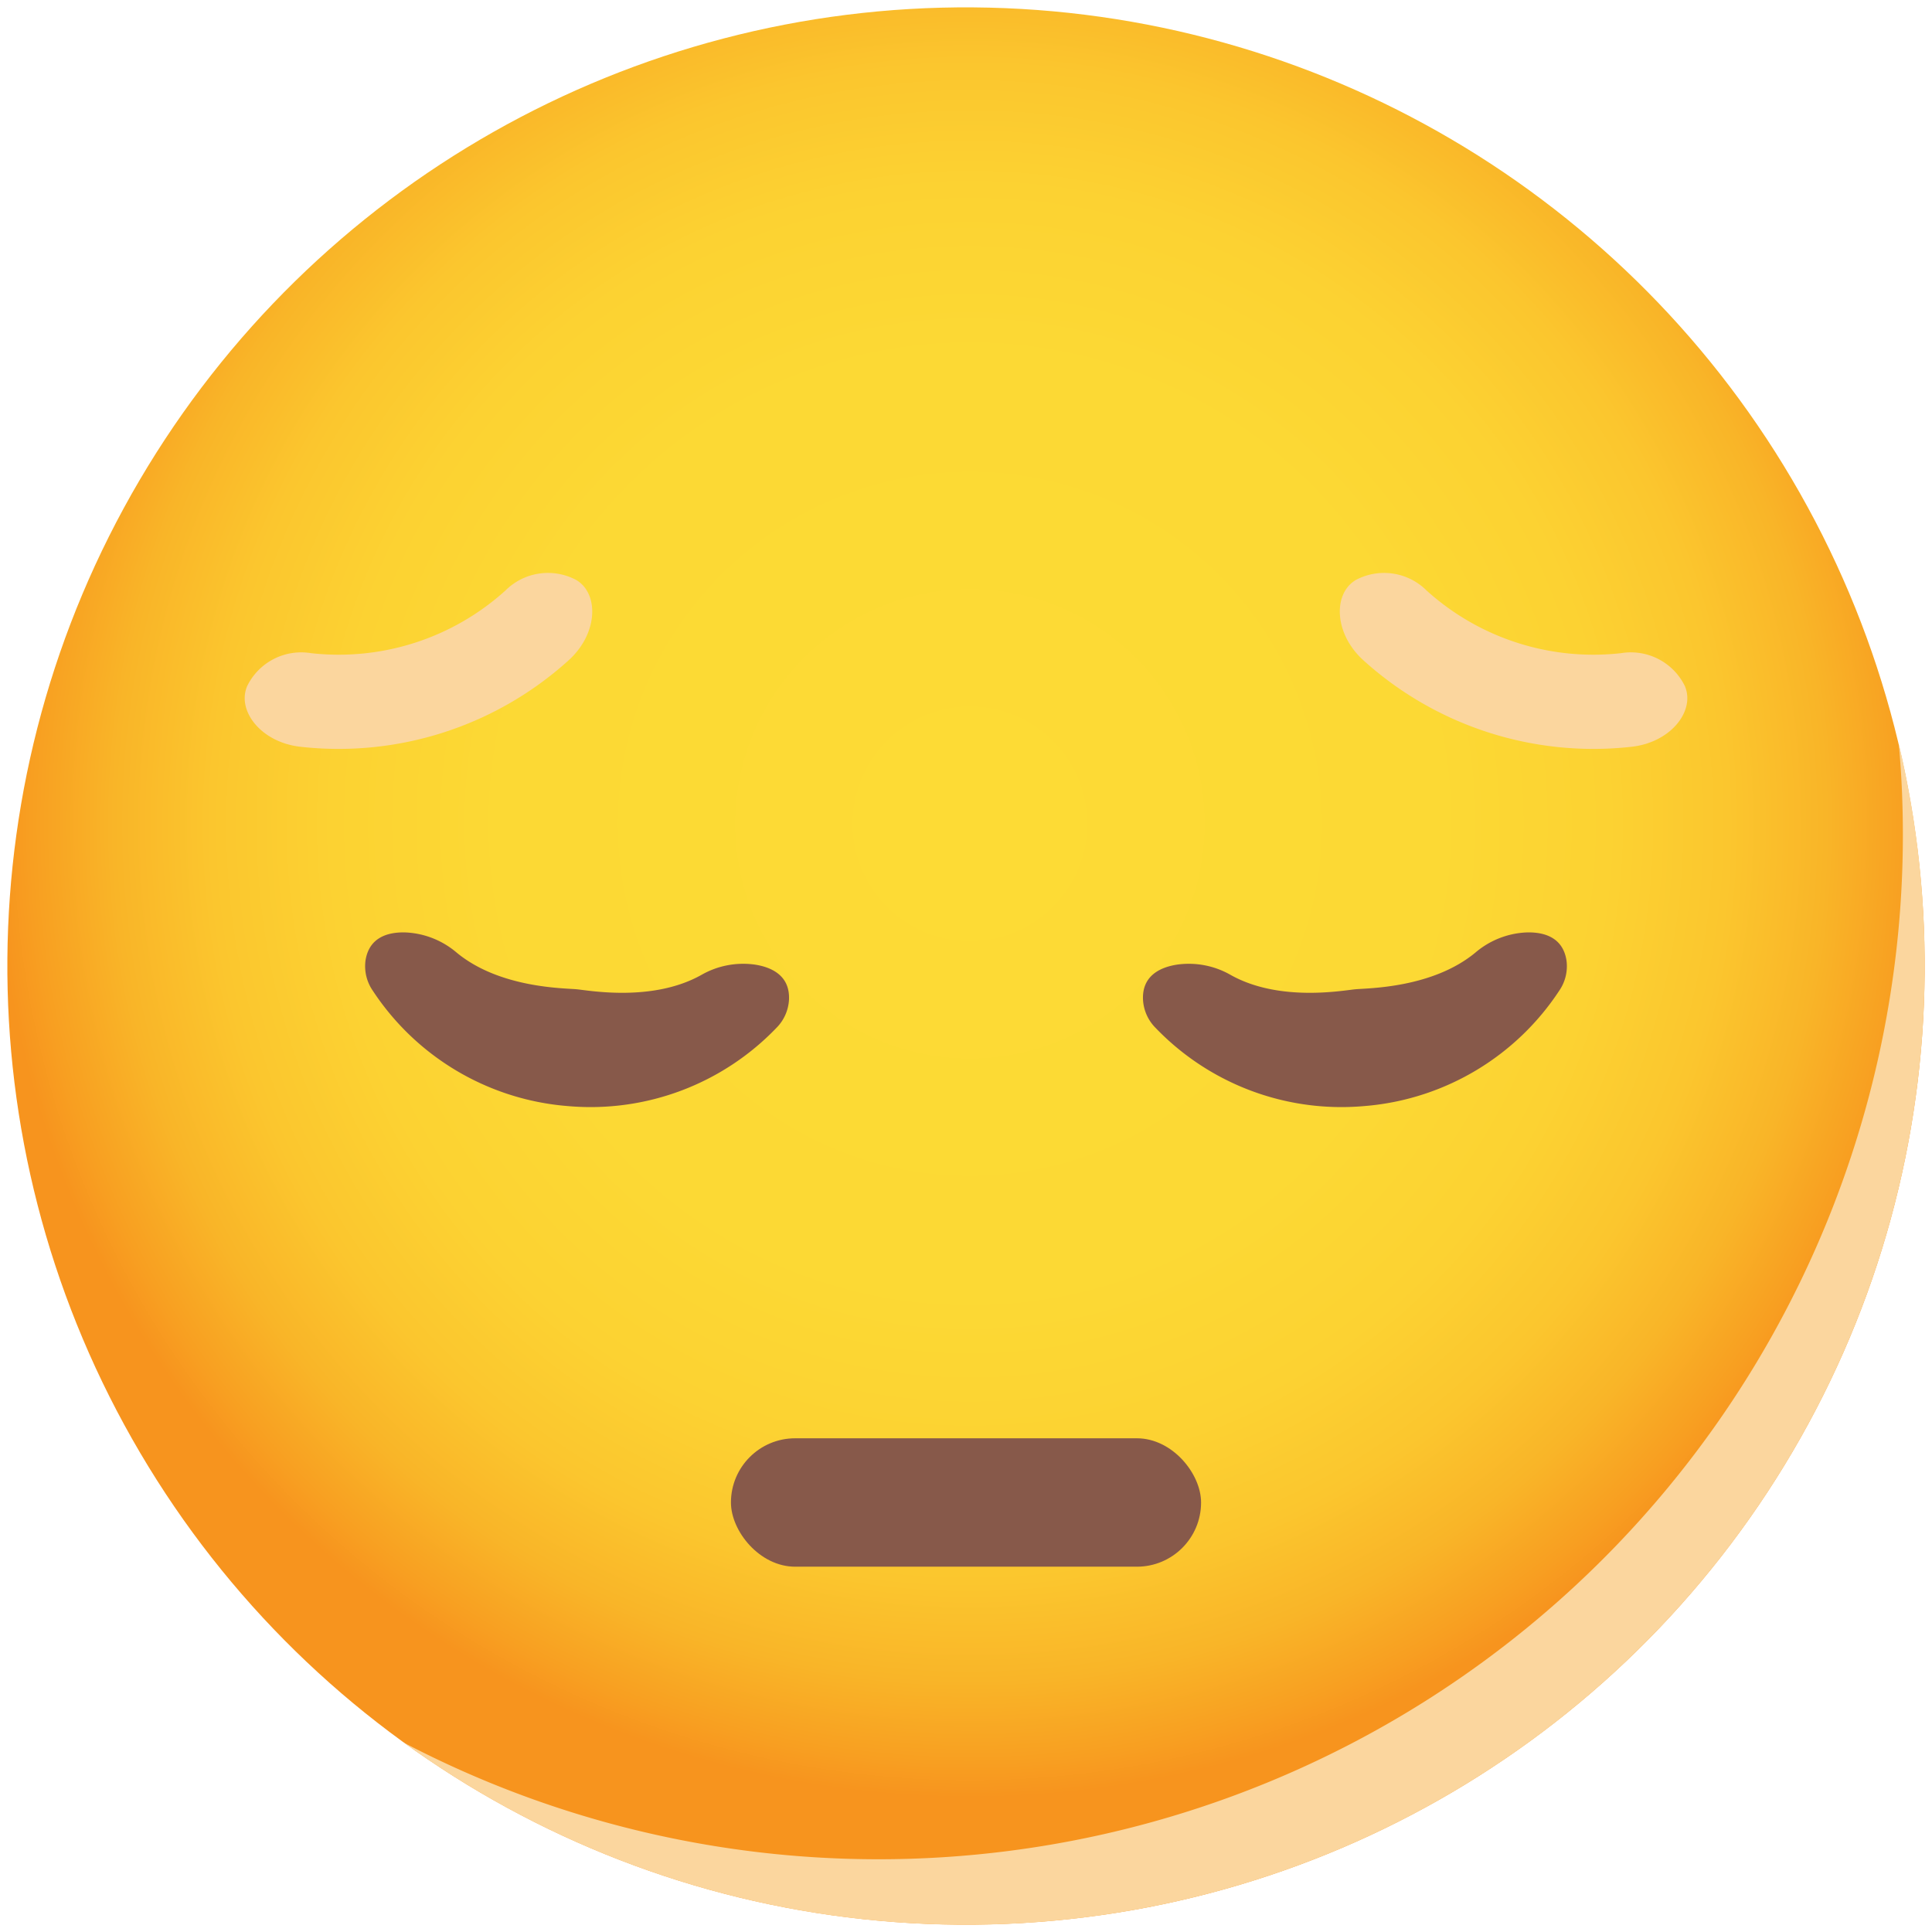 <svg xmlns="http://www.w3.org/2000/svg" xmlns:xlink="http://www.w3.org/1999/xlink" width="77.082" height="77.082" viewBox="0 0 77.082 77.082">
  <defs>
    <radialGradient id="radial-gradient" cx="0.573" cy="0.502" r="0.5" gradientUnits="objectBoundingBox">
      <stop offset="0" stop-color="#fddb35"/>
      <stop offset="0.482" stop-color="#fcd934"/>
      <stop offset="0.655" stop-color="#fcd232"/>
      <stop offset="0.779" stop-color="#fbc62e"/>
      <stop offset="0.879" stop-color="#f9b528"/>
      <stop offset="0.964" stop-color="#f89f21"/>
      <stop offset="1" stop-color="#f7941e"/>
    </radialGradient>
  </defs>
  <g id="Group_56533" data-name="Group 56533" transform="translate(-1929.057 -377.564)">
    <circle id="Ellipse_941" data-name="Ellipse 941" cx="38.248" cy="38.248" r="38.248" transform="translate(1929.057 454.058) rotate(-89.559)" fill="url(#radial-gradient)"/>
    <path id="Path_88015" data-name="Path 88015" d="M2010.513,424.693a38.249,38.249,0,0,1-60.665,30.99,40.872,40.872,0,0,0,59.794-36.217c0-1.228-.052-2.448-.165-3.65A38.227,38.227,0,0,1,2010.513,424.693Z" transform="translate(-4.665 -8.583)" fill="#fbd69e" style="mix-blend-mode: multiply;isolation: isolate"/>
    <path id="Path_88016" data-name="Path 88016" d="M1949.453,425.529a3.371,3.371,0,0,1,2.032.8c1.713,1.423,4.283,1.42,4.788,1.467s3.033.518,4.976-.569a3.356,3.356,0,0,1,2.144-.414c.727.112,1.4.482,1.357,1.4a1.723,1.723,0,0,1-.5,1.122,10.28,10.28,0,0,1-8.3,3.124l-.215-.019a10.288,10.288,0,0,1-7.594-4.592,1.717,1.717,0,0,1-.287-1.2C1947.995,425.743,1948.719,425.506,1949.453,425.529Z" transform="translate(-4.214 -10.763)" fill="#87594a"/>
    <path id="Path_88017" data-name="Path 88017" d="M2003.151,425.529a3.367,3.367,0,0,0-2.031.8c-1.713,1.423-4.283,1.42-4.788,1.467s-3.034.518-4.977-.569a3.355,3.355,0,0,0-2.143-.414c-.728.112-1.4.482-1.358,1.4a1.723,1.723,0,0,0,.5,1.122,10.279,10.279,0,0,0,8.3,3.124l.215-.019a10.29,10.29,0,0,0,7.595-4.592,1.717,1.717,0,0,0,.286-1.2C2004.61,425.743,2003.886,425.506,2003.151,425.529Z" transform="translate(-13.194 -10.763)" fill="#87594a"/>
    <path id="Path_88018" data-name="Path 88018" d="M1952.048,407.732a9.918,9.918,0,0,1-7.761,2.5,2.4,2.4,0,0,0-2.555,1.336l-.012.036c-.359.959.59,2.188,2.145,2.363a13.677,13.677,0,0,0,10.7-3.447c1.161-1.049,1.215-2.6.364-3.17l-.03-.022A2.4,2.4,0,0,0,1952.048,407.732Z" transform="translate(-2.824 -6.609)" fill="#fbd69e" style="mix-blend-mode: multiply;isolation: isolate"/>
    <path id="Path_88019" data-name="Path 88019" d="M2001.437,407.732a9.919,9.919,0,0,0,7.762,2.5,2.4,2.4,0,0,1,2.555,1.336l.011.036c.36.959-.589,2.188-2.145,2.363a13.677,13.677,0,0,1-10.7-3.447c-1.16-1.049-1.214-2.6-.363-3.17l.03-.022A2.4,2.4,0,0,1,2001.437,407.732Z" transform="translate(-15.464 -6.609)" fill="#fbd69e" style="mix-blend-mode: multiply;isolation: isolate"/>
    <rect id="Rectangle_23821" data-name="Rectangle 23821" width="18.757" height="5.123" rx="2.561" transform="translate(1958.22 434.948)" fill="#87594a"/>
  </g>
</svg>
